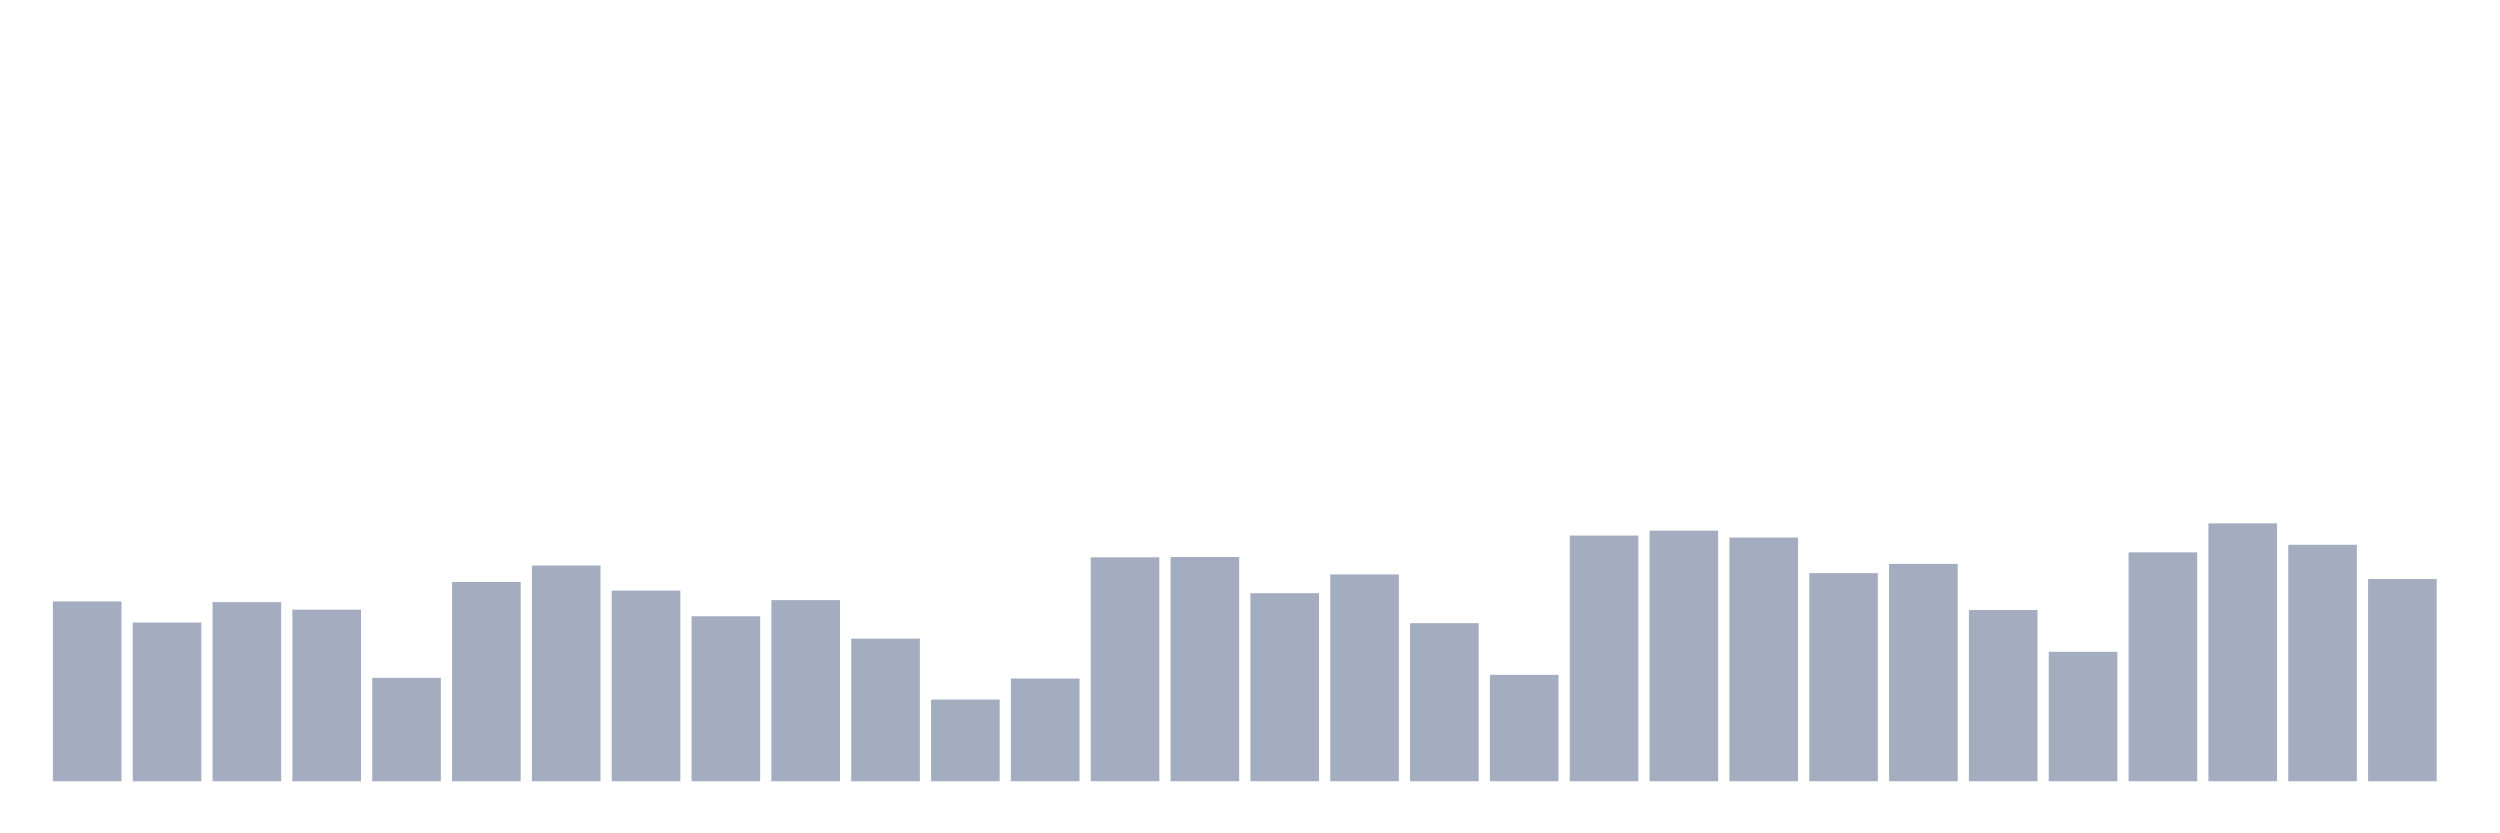 <svg xmlns="http://www.w3.org/2000/svg" viewBox="0 0 480 160"><g transform="translate(10,10)"><rect class="bar" x="0.153" width="13.175" y="105.474" height="34.526" fill="rgb(164,173,192)"></rect><rect class="bar" x="15.482" width="13.175" y="109.521" height="30.479" fill="rgb(164,173,192)"></rect><rect class="bar" x="30.81" width="13.175" y="105.601" height="34.399" fill="rgb(164,173,192)"></rect><rect class="bar" x="46.138" width="13.175" y="107.055" height="32.945" fill="rgb(164,173,192)"></rect><rect class="bar" x="61.466" width="13.175" y="120.145" height="19.855" fill="rgb(164,173,192)"></rect><rect class="bar" x="76.794" width="13.175" y="101.743" height="38.257" fill="rgb(164,173,192)"></rect><rect class="bar" x="92.123" width="13.175" y="98.582" height="41.418" fill="rgb(164,173,192)"></rect><rect class="bar" x="107.451" width="13.175" y="103.388" height="36.612" fill="rgb(164,173,192)"></rect><rect class="bar" x="122.779" width="13.175" y="108.32" height="31.68" fill="rgb(164,173,192)"></rect><rect class="bar" x="138.107" width="13.175" y="105.221" height="34.779" fill="rgb(164,173,192)"></rect><rect class="bar" x="153.436" width="13.175" y="112.62" height="27.38" fill="rgb(164,173,192)"></rect><rect class="bar" x="168.764" width="13.175" y="124.318" height="15.682" fill="rgb(164,173,192)"></rect><rect class="bar" x="184.092" width="13.175" y="120.271" height="19.729" fill="rgb(164,173,192)"></rect><rect class="bar" x="199.42" width="13.175" y="97.001" height="42.999" fill="rgb(164,173,192)"></rect><rect class="bar" x="214.748" width="13.175" y="96.938" height="43.062" fill="rgb(164,173,192)"></rect><rect class="bar" x="230.077" width="13.175" y="103.893" height="36.107" fill="rgb(164,173,192)"></rect><rect class="bar" x="245.405" width="13.175" y="100.289" height="39.711" fill="rgb(164,173,192)"></rect><rect class="bar" x="260.733" width="13.175" y="109.648" height="30.352" fill="rgb(164,173,192)"></rect><rect class="bar" x="276.061" width="13.175" y="119.575" height="20.425" fill="rgb(164,173,192)"></rect><rect class="bar" x="291.39" width="13.175" y="92.827" height="47.173" fill="rgb(164,173,192)"></rect><rect class="bar" x="306.718" width="13.175" y="91.879" height="48.121" fill="rgb(164,173,192)"></rect><rect class="bar" x="322.046" width="13.175" y="93.207" height="46.793" fill="rgb(164,173,192)"></rect><rect class="bar" x="337.374" width="13.175" y="100.036" height="39.964" fill="rgb(164,173,192)"></rect><rect class="bar" x="352.702" width="13.175" y="98.266" height="41.734" fill="rgb(164,173,192)"></rect><rect class="bar" x="368.031" width="13.175" y="107.118" height="32.882" fill="rgb(164,173,192)"></rect><rect class="bar" x="383.359" width="13.175" y="115.149" height="24.851" fill="rgb(164,173,192)"></rect><rect class="bar" x="398.687" width="13.175" y="96.052" height="43.948" fill="rgb(164,173,192)"></rect><rect class="bar" x="414.015" width="13.175" y="90.488" height="49.512" fill="rgb(164,173,192)"></rect><rect class="bar" x="429.344" width="13.175" y="94.598" height="45.402" fill="rgb(164,173,192)"></rect><rect class="bar" x="444.672" width="13.175" y="101.174" height="38.826" fill="rgb(164,173,192)"></rect></g></svg>
